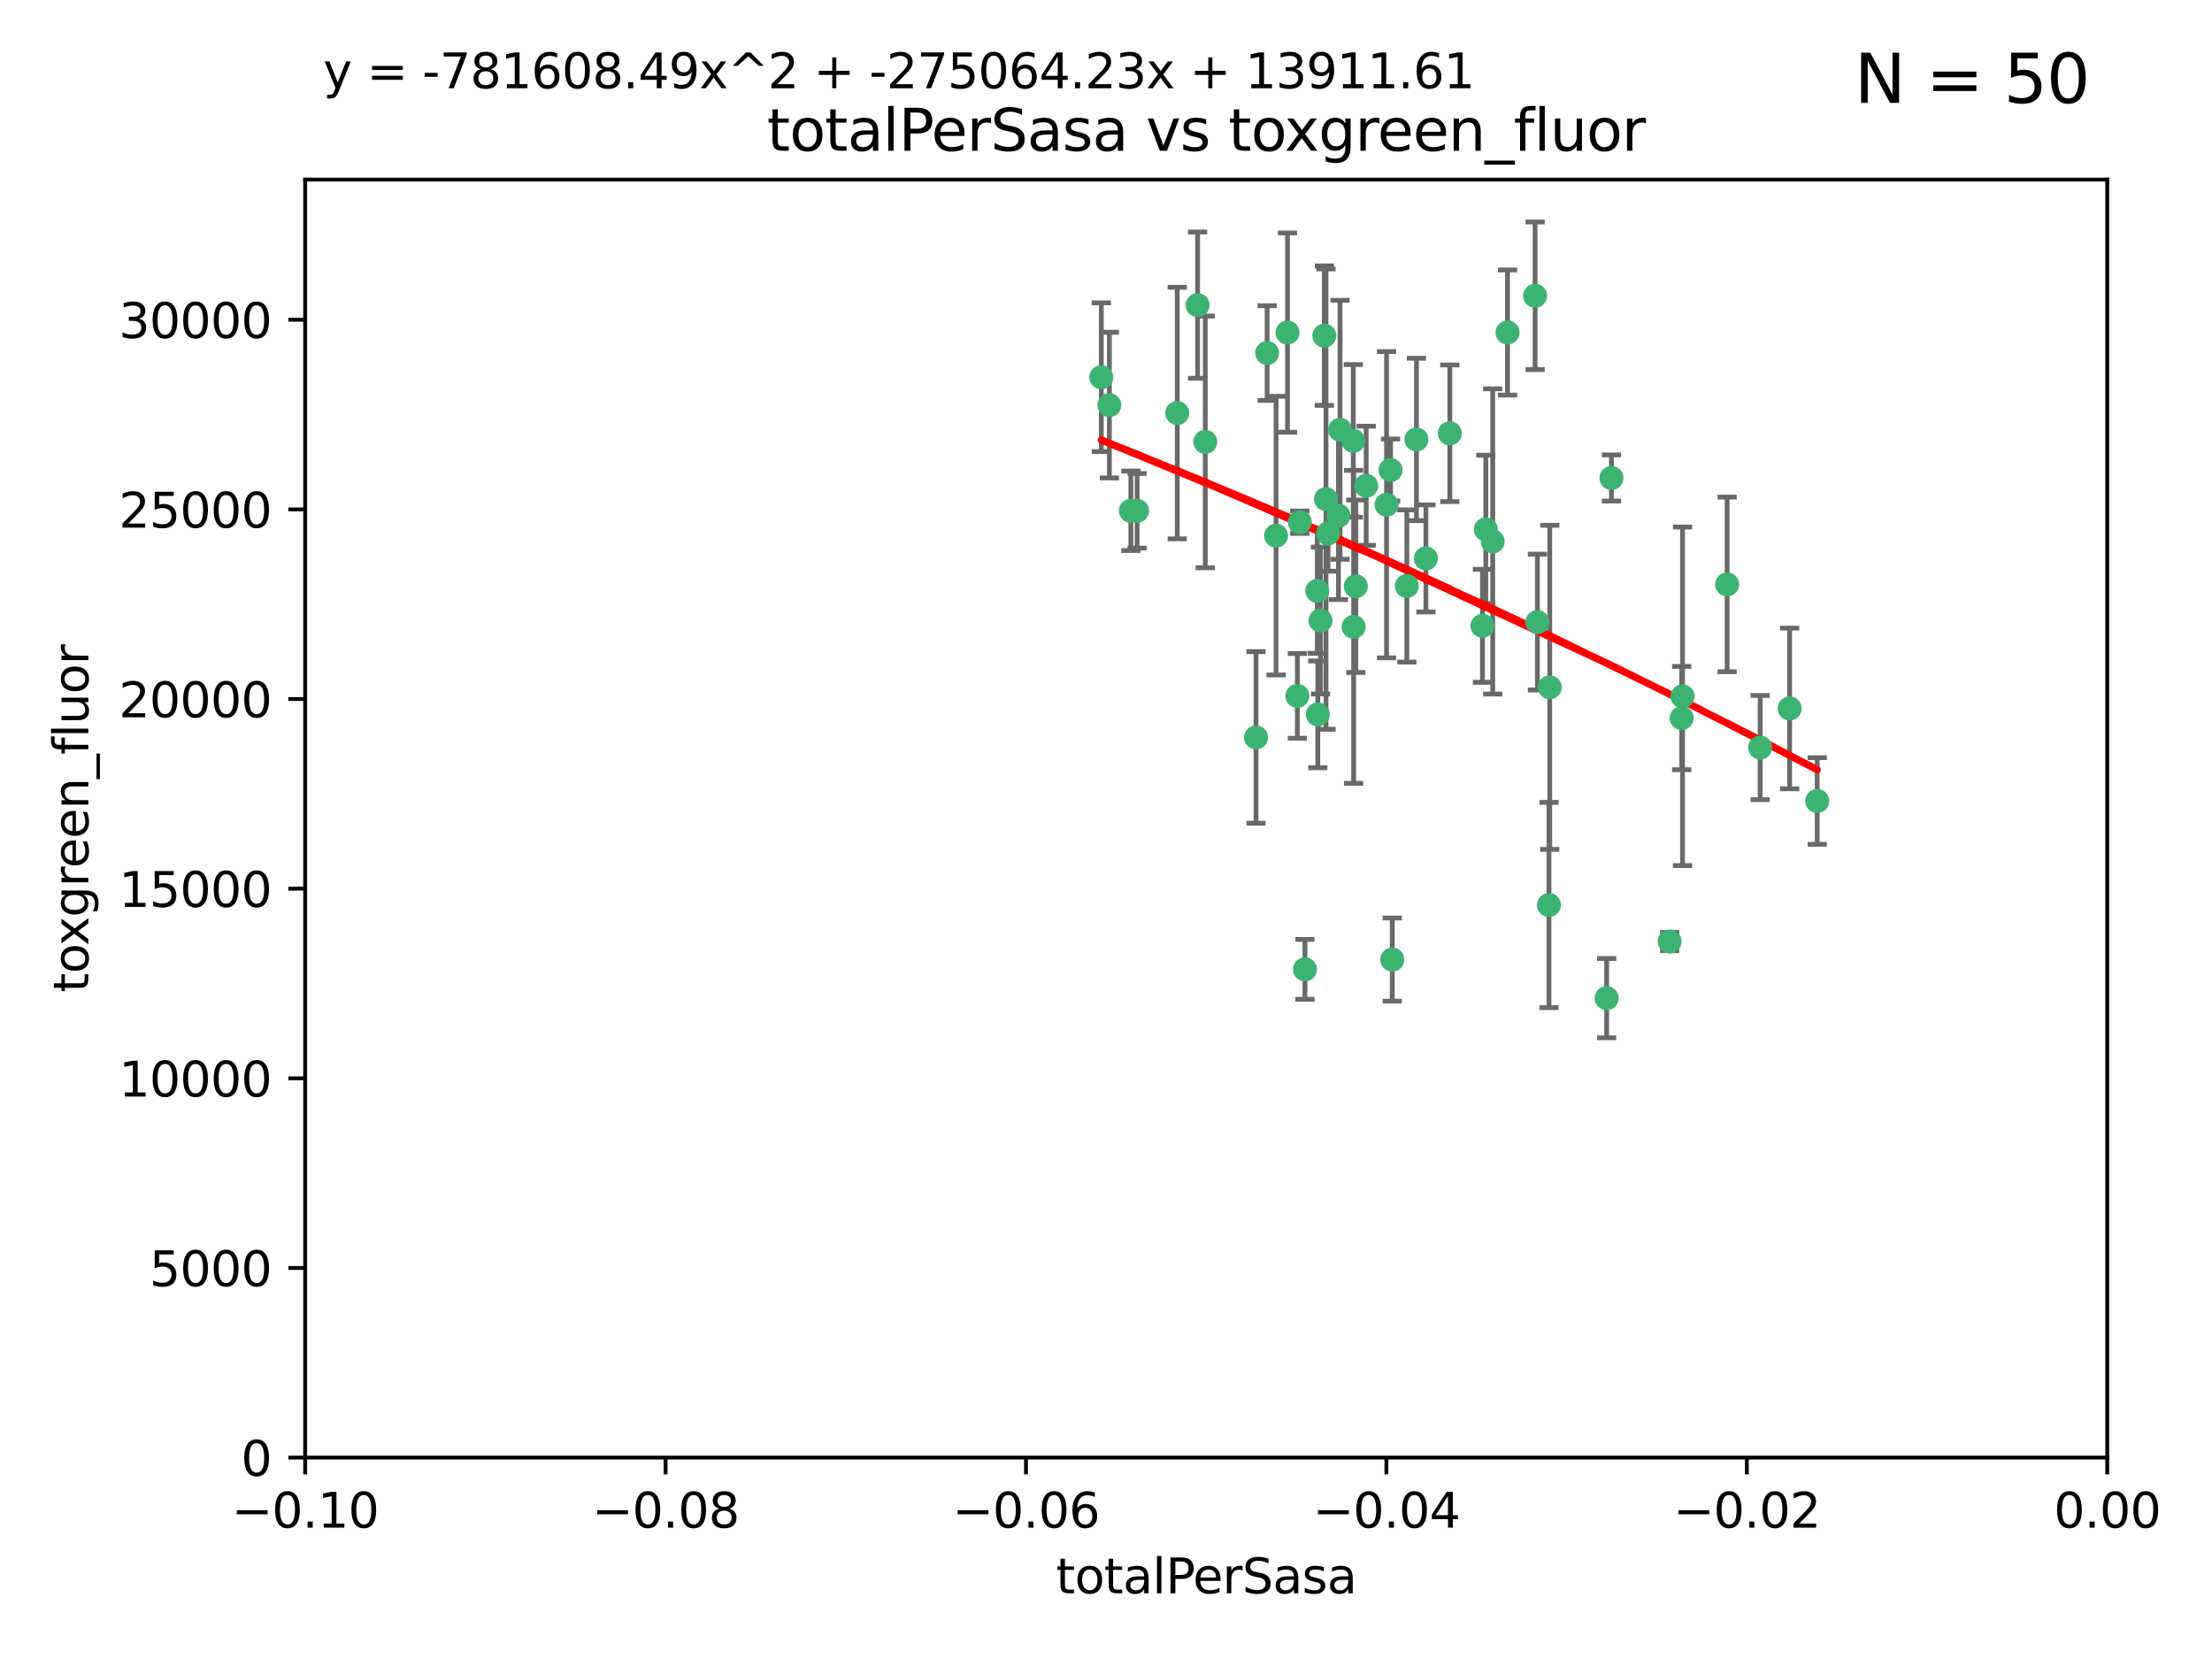 <?xml version="1.0" encoding="utf-8" standalone="no"?>
<!DOCTYPE svg PUBLIC "-//W3C//DTD SVG 1.1//EN"
  "http://www.w3.org/Graphics/SVG/1.1/DTD/svg11.dtd">
<svg xmlns:xlink="http://www.w3.org/1999/xlink" width="460.8pt" height="345.6pt" viewBox="0 0 460.8 345.6" xmlns="http://www.w3.org/2000/svg" version="1.1">
 <defs>
  <style type="text/css">*{stroke-linejoin: round; stroke-linecap: butt}</style>
 </defs>
 <g id="figure_1">
  <g id="patch_1">
   <path d="M 0 345.6 
L 460.8 345.6 
L 460.8 0 
L 0 0 
z
" style="fill: #ffffff"/>
  </g>
  <g id="axes_1">
   <g id="patch_2">
    <path d="M 63.571 303.64 
L 438.975 303.64 
L 438.975 37.411 
L 63.571 37.411 
z
" style="fill: #ffffff"/>
   </g>
   <g id="PathCollection_1">
    <defs>
     <path id="m0597339e9b" d="M 0 1.118 
C 0.297 1.118 0.581 1 0.791 0.791 
C 1 0.581 1.118 0.297 1.118 0 
C 1.118 -0.297 1 -0.581 0.791 -0.791 
C 0.581 -1 0.297 -1.118 0 -1.118 
C -0.297 -1.118 -0.581 -1 -0.791 -0.791 
C -1 -0.581 -1.118 -0.297 -1.118 0 
C -1.118 0.297 -1 0.581 -0.791 0.791 
C -0.581 1 -0.297 1.118 0 1.118 
z
" style="stroke: #3cb371"/>
    </defs>
    <g clip-path="url(#p11ef6a548c)">
     <use xlink:href="#m0597339e9b" x="235.58" y="106.407" style="fill: #3cb371; stroke: #3cb371"/>
     <use xlink:href="#m0597339e9b" x="268.211" y="69.276" style="fill: #3cb371; stroke: #3cb371"/>
     <use xlink:href="#m0597339e9b" x="231.102" y="84.387" style="fill: #3cb371; stroke: #3cb371"/>
     <use xlink:href="#m0597339e9b" x="251.08" y="92.058" style="fill: #3cb371; stroke: #3cb371"/>
     <use xlink:href="#m0597339e9b" x="275.085" y="129.266" style="fill: #3cb371; stroke: #3cb371"/>
     <use xlink:href="#m0597339e9b" x="236.883" y="106.409" style="fill: #3cb371; stroke: #3cb371"/>
     <use xlink:href="#m0597339e9b" x="229.42" y="78.577" style="fill: #3cb371; stroke: #3cb371"/>
     <use xlink:href="#m0597339e9b" x="263.965" y="73.544" style="fill: #3cb371; stroke: #3cb371"/>
     <use xlink:href="#m0597339e9b" x="274.414" y="123.084" style="fill: #3cb371; stroke: #3cb371"/>
     <use xlink:href="#m0597339e9b" x="275.882" y="69.92" style="fill: #3cb371; stroke: #3cb371"/>
     <use xlink:href="#m0597339e9b" x="281.916" y="91.842" style="fill: #3cb371; stroke: #3cb371"/>
     <use xlink:href="#m0597339e9b" x="249.484" y="63.561" style="fill: #3cb371; stroke: #3cb371"/>
     <use xlink:href="#m0597339e9b" x="261.652" y="153.62" style="fill: #3cb371; stroke: #3cb371"/>
     <use xlink:href="#m0597339e9b" x="270.262" y="144.96" style="fill: #3cb371; stroke: #3cb371"/>
     <use xlink:href="#m0597339e9b" x="276.23" y="103.972" style="fill: #3cb371; stroke: #3cb371"/>
     <use xlink:href="#m0597339e9b" x="276.649" y="111.129" style="fill: #3cb371; stroke: #3cb371"/>
     <use xlink:href="#m0597339e9b" x="278.828" y="107.43" style="fill: #3cb371; stroke: #3cb371"/>
     <use xlink:href="#m0597339e9b" x="284.603" y="101.196" style="fill: #3cb371; stroke: #3cb371"/>
     <use xlink:href="#m0597339e9b" x="245.241" y="86.045" style="fill: #3cb371; stroke: #3cb371"/>
     <use xlink:href="#m0597339e9b" x="295.068" y="91.543" style="fill: #3cb371; stroke: #3cb371"/>
     <use xlink:href="#m0597339e9b" x="282.441" y="122.124" style="fill: #3cb371; stroke: #3cb371"/>
     <use xlink:href="#m0597339e9b" x="288.842" y="105.145" style="fill: #3cb371; stroke: #3cb371"/>
     <use xlink:href="#m0597339e9b" x="281.985" y="130.584" style="fill: #3cb371; stroke: #3cb371"/>
     <use xlink:href="#m0597339e9b" x="289.681" y="97.916" style="fill: #3cb371; stroke: #3cb371"/>
     <use xlink:href="#m0597339e9b" x="297.039" y="116.33" style="fill: #3cb371; stroke: #3cb371"/>
     <use xlink:href="#m0597339e9b" x="302.023" y="90.261" style="fill: #3cb371; stroke: #3cb371"/>
     <use xlink:href="#m0597339e9b" x="279.158" y="89.534" style="fill: #3cb371; stroke: #3cb371"/>
     <use xlink:href="#m0597339e9b" x="335.696" y="99.569" style="fill: #3cb371; stroke: #3cb371"/>
     <use xlink:href="#m0597339e9b" x="293.065" y="122.066" style="fill: #3cb371; stroke: #3cb371"/>
     <use xlink:href="#m0597339e9b" x="319.789" y="61.614" style="fill: #3cb371; stroke: #3cb371"/>
     <use xlink:href="#m0597339e9b" x="314.046" y="69.268" style="fill: #3cb371; stroke: #3cb371"/>
     <use xlink:href="#m0597339e9b" x="274.522" y="148.819" style="fill: #3cb371; stroke: #3cb371"/>
     <use xlink:href="#m0597339e9b" x="290.034" y="199.895" style="fill: #3cb371; stroke: #3cb371"/>
     <use xlink:href="#m0597339e9b" x="271.842" y="201.933" style="fill: #3cb371; stroke: #3cb371"/>
     <use xlink:href="#m0597339e9b" x="265.828" y="111.579" style="fill: #3cb371; stroke: #3cb371"/>
     <use xlink:href="#m0597339e9b" x="270.774" y="108.788" style="fill: #3cb371; stroke: #3cb371"/>
     <use xlink:href="#m0597339e9b" x="309.521" y="110.277" style="fill: #3cb371; stroke: #3cb371"/>
     <use xlink:href="#m0597339e9b" x="310.958" y="112.79" style="fill: #3cb371; stroke: #3cb371"/>
     <use xlink:href="#m0597339e9b" x="320.27" y="129.589" style="fill: #3cb371; stroke: #3cb371"/>
     <use xlink:href="#m0597339e9b" x="308.822" y="130.365" style="fill: #3cb371; stroke: #3cb371"/>
     <use xlink:href="#m0597339e9b" x="322.682" y="188.53" style="fill: #3cb371; stroke: #3cb371"/>
     <use xlink:href="#m0597339e9b" x="322.84" y="143.182" style="fill: #3cb371; stroke: #3cb371"/>
     <use xlink:href="#m0597339e9b" x="347.819" y="196.128" style="fill: #3cb371; stroke: #3cb371"/>
     <use xlink:href="#m0597339e9b" x="350.5" y="145.054" style="fill: #3cb371; stroke: #3cb371"/>
     <use xlink:href="#m0597339e9b" x="334.691" y="207.934" style="fill: #3cb371; stroke: #3cb371"/>
     <use xlink:href="#m0597339e9b" x="350.329" y="149.585" style="fill: #3cb371; stroke: #3cb371"/>
     <use xlink:href="#m0597339e9b" x="372.811" y="147.587" style="fill: #3cb371; stroke: #3cb371"/>
     <use xlink:href="#m0597339e9b" x="359.792" y="121.744" style="fill: #3cb371; stroke: #3cb371"/>
     <use xlink:href="#m0597339e9b" x="378.56" y="166.862" style="fill: #3cb371; stroke: #3cb371"/>
     <use xlink:href="#m0597339e9b" x="366.674" y="155.731" style="fill: #3cb371; stroke: #3cb371"/>
    </g>
   </g>
   <g id="matplotlib.axis_1">
    <g id="xtick_1">
     <g id="line2d_1">
      <defs>
       <path id="m03bc98beeb" d="M 0 0 
L 0 3.5 
" style="stroke: #000000; stroke-width: 0.8"/>
      </defs>
      <g>
       <use xlink:href="#m03bc98beeb" x="63.571" y="303.64" style="stroke: #000000; stroke-width: 0.8"/>
      </g>
     </g>
     <g id="text_1">
      <!-- −0.10 -->
      <g transform="translate(48.249 318.238)scale(0.1 -0.1)">
       <defs>
        <path id="DejaVuSans-2212" d="M 678 2272 
L 4684 2272 
L 4684 1741 
L 678 1741 
L 678 2272 
z
" transform="scale(0.016)"/>
        <path id="DejaVuSans-30" d="M 2034 4250 
Q 1547 4250 1301 3770 
Q 1056 3291 1056 2328 
Q 1056 1369 1301 889 
Q 1547 409 2034 409 
Q 2525 409 2770 889 
Q 3016 1369 3016 2328 
Q 3016 3291 2770 3770 
Q 2525 4250 2034 4250 
z
M 2034 4750 
Q 2819 4750 3233 4129 
Q 3647 3509 3647 2328 
Q 3647 1150 3233 529 
Q 2819 -91 2034 -91 
Q 1250 -91 836 529 
Q 422 1150 422 2328 
Q 422 3509 836 4129 
Q 1250 4750 2034 4750 
z
" transform="scale(0.016)"/>
        <path id="DejaVuSans-2e" d="M 684 794 
L 1344 794 
L 1344 0 
L 684 0 
L 684 794 
z
" transform="scale(0.016)"/>
        <path id="DejaVuSans-31" d="M 794 531 
L 1825 531 
L 1825 4091 
L 703 3866 
L 703 4441 
L 1819 4666 
L 2450 4666 
L 2450 531 
L 3481 531 
L 3481 0 
L 794 0 
L 794 531 
z
" transform="scale(0.016)"/>
       </defs>
       <use xlink:href="#DejaVuSans-2212"/>
       <use xlink:href="#DejaVuSans-30" x="83.789"/>
       <use xlink:href="#DejaVuSans-2e" x="147.412"/>
       <use xlink:href="#DejaVuSans-31" x="179.199"/>
       <use xlink:href="#DejaVuSans-30" x="242.822"/>
      </g>
     </g>
    </g>
    <g id="xtick_2">
     <g id="line2d_2">
      <g>
       <use xlink:href="#m03bc98beeb" x="138.652" y="303.64" style="stroke: #000000; stroke-width: 0.8"/>
      </g>
     </g>
     <g id="text_2">
      <!-- −0.08 -->
      <g transform="translate(123.329 318.238)scale(0.1 -0.1)">
       <defs>
        <path id="DejaVuSans-38" d="M 2034 2216 
Q 1584 2216 1326 1975 
Q 1069 1734 1069 1313 
Q 1069 891 1326 650 
Q 1584 409 2034 409 
Q 2484 409 2743 651 
Q 3003 894 3003 1313 
Q 3003 1734 2745 1975 
Q 2488 2216 2034 2216 
z
M 1403 2484 
Q 997 2584 770 2862 
Q 544 3141 544 3541 
Q 544 4100 942 4425 
Q 1341 4750 2034 4750 
Q 2731 4750 3128 4425 
Q 3525 4100 3525 3541 
Q 3525 3141 3298 2862 
Q 3072 2584 2669 2484 
Q 3125 2378 3379 2068 
Q 3634 1759 3634 1313 
Q 3634 634 3220 271 
Q 2806 -91 2034 -91 
Q 1263 -91 848 271 
Q 434 634 434 1313 
Q 434 1759 690 2068 
Q 947 2378 1403 2484 
z
M 1172 3481 
Q 1172 3119 1398 2916 
Q 1625 2713 2034 2713 
Q 2441 2713 2670 2916 
Q 2900 3119 2900 3481 
Q 2900 3844 2670 4047 
Q 2441 4250 2034 4250 
Q 1625 4250 1398 4047 
Q 1172 3844 1172 3481 
z
" transform="scale(0.016)"/>
       </defs>
       <use xlink:href="#DejaVuSans-2212"/>
       <use xlink:href="#DejaVuSans-30" x="83.789"/>
       <use xlink:href="#DejaVuSans-2e" x="147.412"/>
       <use xlink:href="#DejaVuSans-30" x="179.199"/>
       <use xlink:href="#DejaVuSans-38" x="242.822"/>
      </g>
     </g>
    </g>
    <g id="xtick_3">
     <g id="line2d_3">
      <g>
       <use xlink:href="#m03bc98beeb" x="213.733" y="303.64" style="stroke: #000000; stroke-width: 0.8"/>
      </g>
     </g>
     <g id="text_3">
      <!-- −0.06 -->
      <g transform="translate(198.41 318.238)scale(0.1 -0.1)">
       <defs>
        <path id="DejaVuSans-36" d="M 2113 2584 
Q 1688 2584 1439 2293 
Q 1191 2003 1191 1497 
Q 1191 994 1439 701 
Q 1688 409 2113 409 
Q 2538 409 2786 701 
Q 3034 994 3034 1497 
Q 3034 2003 2786 2293 
Q 2538 2584 2113 2584 
z
M 3366 4563 
L 3366 3988 
Q 3128 4100 2886 4159 
Q 2644 4219 2406 4219 
Q 1781 4219 1451 3797 
Q 1122 3375 1075 2522 
Q 1259 2794 1537 2939 
Q 1816 3084 2150 3084 
Q 2853 3084 3261 2657 
Q 3669 2231 3669 1497 
Q 3669 778 3244 343 
Q 2819 -91 2113 -91 
Q 1303 -91 875 529 
Q 447 1150 447 2328 
Q 447 3434 972 4092 
Q 1497 4750 2381 4750 
Q 2619 4750 2861 4703 
Q 3103 4656 3366 4563 
z
" transform="scale(0.016)"/>
       </defs>
       <use xlink:href="#DejaVuSans-2212"/>
       <use xlink:href="#DejaVuSans-30" x="83.789"/>
       <use xlink:href="#DejaVuSans-2e" x="147.412"/>
       <use xlink:href="#DejaVuSans-30" x="179.199"/>
       <use xlink:href="#DejaVuSans-36" x="242.822"/>
      </g>
     </g>
    </g>
    <g id="xtick_4">
     <g id="line2d_4">
      <g>
       <use xlink:href="#m03bc98beeb" x="288.813" y="303.64" style="stroke: #000000; stroke-width: 0.8"/>
      </g>
     </g>
     <g id="text_4">
      <!-- −0.04 -->
      <g transform="translate(273.491 318.238)scale(0.1 -0.1)">
       <defs>
        <path id="DejaVuSans-34" d="M 2419 4116 
L 825 1625 
L 2419 1625 
L 2419 4116 
z
M 2253 4666 
L 3047 4666 
L 3047 1625 
L 3713 1625 
L 3713 1100 
L 3047 1100 
L 3047 0 
L 2419 0 
L 2419 1100 
L 313 1100 
L 313 1709 
L 2253 4666 
z
" transform="scale(0.016)"/>
       </defs>
       <use xlink:href="#DejaVuSans-2212"/>
       <use xlink:href="#DejaVuSans-30" x="83.789"/>
       <use xlink:href="#DejaVuSans-2e" x="147.412"/>
       <use xlink:href="#DejaVuSans-30" x="179.199"/>
       <use xlink:href="#DejaVuSans-34" x="242.822"/>
      </g>
     </g>
    </g>
    <g id="xtick_5">
     <g id="line2d_5">
      <g>
       <use xlink:href="#m03bc98beeb" x="363.894" y="303.64" style="stroke: #000000; stroke-width: 0.8"/>
      </g>
     </g>
     <g id="text_5">
      <!-- −0.02 -->
      <g transform="translate(348.572 318.238)scale(0.1 -0.1)">
       <defs>
        <path id="DejaVuSans-32" d="M 1228 531 
L 3431 531 
L 3431 0 
L 469 0 
L 469 531 
Q 828 903 1448 1529 
Q 2069 2156 2228 2338 
Q 2531 2678 2651 2914 
Q 2772 3150 2772 3378 
Q 2772 3750 2511 3984 
Q 2250 4219 1831 4219 
Q 1534 4219 1204 4116 
Q 875 4013 500 3803 
L 500 4441 
Q 881 4594 1212 4672 
Q 1544 4750 1819 4750 
Q 2544 4750 2975 4387 
Q 3406 4025 3406 3419 
Q 3406 3131 3298 2873 
Q 3191 2616 2906 2266 
Q 2828 2175 2409 1742 
Q 1991 1309 1228 531 
z
" transform="scale(0.016)"/>
       </defs>
       <use xlink:href="#DejaVuSans-2212"/>
       <use xlink:href="#DejaVuSans-30" x="83.789"/>
       <use xlink:href="#DejaVuSans-2e" x="147.412"/>
       <use xlink:href="#DejaVuSans-30" x="179.199"/>
       <use xlink:href="#DejaVuSans-32" x="242.822"/>
      </g>
     </g>
    </g>
    <g id="xtick_6">
     <g id="line2d_6">
      <g>
       <use xlink:href="#m03bc98beeb" x="438.975" y="303.64" style="stroke: #000000; stroke-width: 0.8"/>
      </g>
     </g>
     <g id="text_6">
      <!-- 0.00 -->
      <g transform="translate(427.842 318.238)scale(0.1 -0.1)">
       <use xlink:href="#DejaVuSans-30"/>
       <use xlink:href="#DejaVuSans-2e" x="63.623"/>
       <use xlink:href="#DejaVuSans-30" x="95.41"/>
       <use xlink:href="#DejaVuSans-30" x="159.033"/>
      </g>
     </g>
    </g>
    <g id="text_7">
     <!-- totalPerSasa -->
     <g transform="translate(219.968 331.917)scale(0.1 -0.1)">
      <defs>
       <path id="DejaVuSans-74" d="M 1172 4494 
L 1172 3500 
L 2356 3500 
L 2356 3053 
L 1172 3053 
L 1172 1153 
Q 1172 725 1289 603 
Q 1406 481 1766 481 
L 2356 481 
L 2356 0 
L 1766 0 
Q 1100 0 847 248 
Q 594 497 594 1153 
L 594 3053 
L 172 3053 
L 172 3500 
L 594 3500 
L 594 4494 
L 1172 4494 
z
" transform="scale(0.016)"/>
       <path id="DejaVuSans-6f" d="M 1959 3097 
Q 1497 3097 1228 2736 
Q 959 2375 959 1747 
Q 959 1119 1226 758 
Q 1494 397 1959 397 
Q 2419 397 2687 759 
Q 2956 1122 2956 1747 
Q 2956 2369 2687 2733 
Q 2419 3097 1959 3097 
z
M 1959 3584 
Q 2709 3584 3137 3096 
Q 3566 2609 3566 1747 
Q 3566 888 3137 398 
Q 2709 -91 1959 -91 
Q 1206 -91 779 398 
Q 353 888 353 1747 
Q 353 2609 779 3096 
Q 1206 3584 1959 3584 
z
" transform="scale(0.016)"/>
       <path id="DejaVuSans-61" d="M 2194 1759 
Q 1497 1759 1228 1600 
Q 959 1441 959 1056 
Q 959 750 1161 570 
Q 1363 391 1709 391 
Q 2188 391 2477 730 
Q 2766 1069 2766 1631 
L 2766 1759 
L 2194 1759 
z
M 3341 1997 
L 3341 0 
L 2766 0 
L 2766 531 
Q 2569 213 2275 61 
Q 1981 -91 1556 -91 
Q 1019 -91 701 211 
Q 384 513 384 1019 
Q 384 1609 779 1909 
Q 1175 2209 1959 2209 
L 2766 2209 
L 2766 2266 
Q 2766 2663 2505 2880 
Q 2244 3097 1772 3097 
Q 1472 3097 1187 3025 
Q 903 2953 641 2809 
L 641 3341 
Q 956 3463 1253 3523 
Q 1550 3584 1831 3584 
Q 2591 3584 2966 3190 
Q 3341 2797 3341 1997 
z
" transform="scale(0.016)"/>
       <path id="DejaVuSans-6c" d="M 603 4863 
L 1178 4863 
L 1178 0 
L 603 0 
L 603 4863 
z
" transform="scale(0.016)"/>
       <path id="DejaVuSans-50" d="M 1259 4147 
L 1259 2394 
L 2053 2394 
Q 2494 2394 2734 2622 
Q 2975 2850 2975 3272 
Q 2975 3691 2734 3919 
Q 2494 4147 2053 4147 
L 1259 4147 
z
M 628 4666 
L 2053 4666 
Q 2838 4666 3239 4311 
Q 3641 3956 3641 3272 
Q 3641 2581 3239 2228 
Q 2838 1875 2053 1875 
L 1259 1875 
L 1259 0 
L 628 0 
L 628 4666 
z
" transform="scale(0.016)"/>
       <path id="DejaVuSans-65" d="M 3597 1894 
L 3597 1613 
L 953 1613 
Q 991 1019 1311 708 
Q 1631 397 2203 397 
Q 2534 397 2845 478 
Q 3156 559 3463 722 
L 3463 178 
Q 3153 47 2828 -22 
Q 2503 -91 2169 -91 
Q 1331 -91 842 396 
Q 353 884 353 1716 
Q 353 2575 817 3079 
Q 1281 3584 2069 3584 
Q 2775 3584 3186 3129 
Q 3597 2675 3597 1894 
z
M 3022 2063 
Q 3016 2534 2758 2815 
Q 2500 3097 2075 3097 
Q 1594 3097 1305 2825 
Q 1016 2553 972 2059 
L 3022 2063 
z
" transform="scale(0.016)"/>
       <path id="DejaVuSans-72" d="M 2631 2963 
Q 2534 3019 2420 3045 
Q 2306 3072 2169 3072 
Q 1681 3072 1420 2755 
Q 1159 2438 1159 1844 
L 1159 0 
L 581 0 
L 581 3500 
L 1159 3500 
L 1159 2956 
Q 1341 3275 1631 3429 
Q 1922 3584 2338 3584 
Q 2397 3584 2469 3576 
Q 2541 3569 2628 3553 
L 2631 2963 
z
" transform="scale(0.016)"/>
       <path id="DejaVuSans-53" d="M 3425 4513 
L 3425 3897 
Q 3066 4069 2747 4153 
Q 2428 4238 2131 4238 
Q 1616 4238 1336 4038 
Q 1056 3838 1056 3469 
Q 1056 3159 1242 3001 
Q 1428 2844 1947 2747 
L 2328 2669 
Q 3034 2534 3370 2195 
Q 3706 1856 3706 1288 
Q 3706 609 3251 259 
Q 2797 -91 1919 -91 
Q 1588 -91 1214 -16 
Q 841 59 441 206 
L 441 856 
Q 825 641 1194 531 
Q 1563 422 1919 422 
Q 2459 422 2753 634 
Q 3047 847 3047 1241 
Q 3047 1584 2836 1778 
Q 2625 1972 2144 2069 
L 1759 2144 
Q 1053 2284 737 2584 
Q 422 2884 422 3419 
Q 422 4038 858 4394 
Q 1294 4750 2059 4750 
Q 2388 4750 2728 4690 
Q 3069 4631 3425 4513 
z
" transform="scale(0.016)"/>
       <path id="DejaVuSans-73" d="M 2834 3397 
L 2834 2853 
Q 2591 2978 2328 3040 
Q 2066 3103 1784 3103 
Q 1356 3103 1142 2972 
Q 928 2841 928 2578 
Q 928 2378 1081 2264 
Q 1234 2150 1697 2047 
L 1894 2003 
Q 2506 1872 2764 1633 
Q 3022 1394 3022 966 
Q 3022 478 2636 193 
Q 2250 -91 1575 -91 
Q 1294 -91 989 -36 
Q 684 19 347 128 
L 347 722 
Q 666 556 975 473 
Q 1284 391 1588 391 
Q 1994 391 2212 530 
Q 2431 669 2431 922 
Q 2431 1156 2273 1281 
Q 2116 1406 1581 1522 
L 1381 1569 
Q 847 1681 609 1914 
Q 372 2147 372 2553 
Q 372 3047 722 3315 
Q 1072 3584 1716 3584 
Q 2034 3584 2315 3537 
Q 2597 3491 2834 3397 
z
" transform="scale(0.016)"/>
      </defs>
      <use xlink:href="#DejaVuSans-74"/>
      <use xlink:href="#DejaVuSans-6f" x="39.209"/>
      <use xlink:href="#DejaVuSans-74" x="100.391"/>
      <use xlink:href="#DejaVuSans-61" x="139.6"/>
      <use xlink:href="#DejaVuSans-6c" x="200.879"/>
      <use xlink:href="#DejaVuSans-50" x="228.662"/>
      <use xlink:href="#DejaVuSans-65" x="285.34"/>
      <use xlink:href="#DejaVuSans-72" x="346.863"/>
      <use xlink:href="#DejaVuSans-53" x="387.977"/>
      <use xlink:href="#DejaVuSans-61" x="451.453"/>
      <use xlink:href="#DejaVuSans-73" x="512.732"/>
      <use xlink:href="#DejaVuSans-61" x="564.832"/>
     </g>
    </g>
   </g>
   <g id="matplotlib.axis_2">
    <g id="ytick_1">
     <g id="line2d_7">
      <defs>
       <path id="mfe29333c67" d="M 0 0 
L -3.5 0 
" style="stroke: #000000; stroke-width: 0.8"/>
      </defs>
      <g>
       <use xlink:href="#mfe29333c67" x="63.571" y="303.64" style="stroke: #000000; stroke-width: 0.8"/>
      </g>
     </g>
     <g id="text_8">
      <!-- 0 -->
      <g transform="translate(50.209 307.439)scale(0.1 -0.1)">
       <use xlink:href="#DejaVuSans-30"/>
      </g>
     </g>
    </g>
    <g id="ytick_2">
     <g id="line2d_8">
      <g>
       <use xlink:href="#mfe29333c67" x="63.571" y="264.135" style="stroke: #000000; stroke-width: 0.8"/>
      </g>
     </g>
     <g id="text_9">
      <!-- 5000 -->
      <g transform="translate(31.121 267.934)scale(0.1 -0.1)">
       <defs>
        <path id="DejaVuSans-35" d="M 691 4666 
L 3169 4666 
L 3169 4134 
L 1269 4134 
L 1269 2991 
Q 1406 3038 1543 3061 
Q 1681 3084 1819 3084 
Q 2600 3084 3056 2656 
Q 3513 2228 3513 1497 
Q 3513 744 3044 326 
Q 2575 -91 1722 -91 
Q 1428 -91 1123 -41 
Q 819 9 494 109 
L 494 744 
Q 775 591 1075 516 
Q 1375 441 1709 441 
Q 2250 441 2565 725 
Q 2881 1009 2881 1497 
Q 2881 1984 2565 2268 
Q 2250 2553 1709 2553 
Q 1456 2553 1204 2497 
Q 953 2441 691 2322 
L 691 4666 
z
" transform="scale(0.016)"/>
       </defs>
       <use xlink:href="#DejaVuSans-35"/>
       <use xlink:href="#DejaVuSans-30" x="63.623"/>
       <use xlink:href="#DejaVuSans-30" x="127.246"/>
       <use xlink:href="#DejaVuSans-30" x="190.869"/>
      </g>
     </g>
    </g>
    <g id="ytick_3">
     <g id="line2d_9">
      <g>
       <use xlink:href="#mfe29333c67" x="63.571" y="224.63" style="stroke: #000000; stroke-width: 0.8"/>
      </g>
     </g>
     <g id="text_10">
      <!-- 10000 -->
      <g transform="translate(24.759 228.429)scale(0.1 -0.1)">
       <use xlink:href="#DejaVuSans-31"/>
       <use xlink:href="#DejaVuSans-30" x="63.623"/>
       <use xlink:href="#DejaVuSans-30" x="127.246"/>
       <use xlink:href="#DejaVuSans-30" x="190.869"/>
       <use xlink:href="#DejaVuSans-30" x="254.492"/>
      </g>
     </g>
    </g>
    <g id="ytick_4">
     <g id="line2d_10">
      <g>
       <use xlink:href="#mfe29333c67" x="63.571" y="185.125" style="stroke: #000000; stroke-width: 0.8"/>
      </g>
     </g>
     <g id="text_11">
      <!-- 15000 -->
      <g transform="translate(24.759 188.924)scale(0.1 -0.1)">
       <use xlink:href="#DejaVuSans-31"/>
       <use xlink:href="#DejaVuSans-35" x="63.623"/>
       <use xlink:href="#DejaVuSans-30" x="127.246"/>
       <use xlink:href="#DejaVuSans-30" x="190.869"/>
       <use xlink:href="#DejaVuSans-30" x="254.492"/>
      </g>
     </g>
    </g>
    <g id="ytick_5">
     <g id="line2d_11">
      <g>
       <use xlink:href="#mfe29333c67" x="63.571" y="145.62" style="stroke: #000000; stroke-width: 0.8"/>
      </g>
     </g>
     <g id="text_12">
      <!-- 20000 -->
      <g transform="translate(24.759 149.419)scale(0.1 -0.1)">
       <use xlink:href="#DejaVuSans-32"/>
       <use xlink:href="#DejaVuSans-30" x="63.623"/>
       <use xlink:href="#DejaVuSans-30" x="127.246"/>
       <use xlink:href="#DejaVuSans-30" x="190.869"/>
       <use xlink:href="#DejaVuSans-30" x="254.492"/>
      </g>
     </g>
    </g>
    <g id="ytick_6">
     <g id="line2d_12">
      <g>
       <use xlink:href="#mfe29333c67" x="63.571" y="106.115" style="stroke: #000000; stroke-width: 0.8"/>
      </g>
     </g>
     <g id="text_13">
      <!-- 25000 -->
      <g transform="translate(24.759 109.914)scale(0.1 -0.1)">
       <use xlink:href="#DejaVuSans-32"/>
       <use xlink:href="#DejaVuSans-35" x="63.623"/>
       <use xlink:href="#DejaVuSans-30" x="127.246"/>
       <use xlink:href="#DejaVuSans-30" x="190.869"/>
       <use xlink:href="#DejaVuSans-30" x="254.492"/>
      </g>
     </g>
    </g>
    <g id="ytick_7">
     <g id="line2d_13">
      <g>
       <use xlink:href="#mfe29333c67" x="63.571" y="66.61" style="stroke: #000000; stroke-width: 0.8"/>
      </g>
     </g>
     <g id="text_14">
      <!-- 30000 -->
      <g transform="translate(24.759 70.409)scale(0.1 -0.1)">
       <defs>
        <path id="DejaVuSans-33" d="M 2597 2516 
Q 3050 2419 3304 2112 
Q 3559 1806 3559 1356 
Q 3559 666 3084 287 
Q 2609 -91 1734 -91 
Q 1441 -91 1130 -33 
Q 819 25 488 141 
L 488 750 
Q 750 597 1062 519 
Q 1375 441 1716 441 
Q 2309 441 2620 675 
Q 2931 909 2931 1356 
Q 2931 1769 2642 2001 
Q 2353 2234 1838 2234 
L 1294 2234 
L 1294 2753 
L 1863 2753 
Q 2328 2753 2575 2939 
Q 2822 3125 2822 3475 
Q 2822 3834 2567 4026 
Q 2313 4219 1838 4219 
Q 1578 4219 1281 4162 
Q 984 4106 628 3988 
L 628 4550 
Q 988 4650 1302 4700 
Q 1616 4750 1894 4750 
Q 2613 4750 3031 4423 
Q 3450 4097 3450 3541 
Q 3450 3153 3228 2886 
Q 3006 2619 2597 2516 
z
" transform="scale(0.016)"/>
       </defs>
       <use xlink:href="#DejaVuSans-33"/>
       <use xlink:href="#DejaVuSans-30" x="63.623"/>
       <use xlink:href="#DejaVuSans-30" x="127.246"/>
       <use xlink:href="#DejaVuSans-30" x="190.869"/>
       <use xlink:href="#DejaVuSans-30" x="254.492"/>
      </g>
     </g>
    </g>
    <g id="text_15">
     <!-- toxgreen_fluor -->
     <g transform="translate(18.401 206.72)rotate(-90)scale(0.1 -0.1)">
      <defs>
       <path id="DejaVuSans-78" d="M 3513 3500 
L 2247 1797 
L 3578 0 
L 2900 0 
L 1881 1375 
L 863 0 
L 184 0 
L 1544 1831 
L 300 3500 
L 978 3500 
L 1906 2253 
L 2834 3500 
L 3513 3500 
z
" transform="scale(0.016)"/>
       <path id="DejaVuSans-67" d="M 2906 1791 
Q 2906 2416 2648 2759 
Q 2391 3103 1925 3103 
Q 1463 3103 1205 2759 
Q 947 2416 947 1791 
Q 947 1169 1205 825 
Q 1463 481 1925 481 
Q 2391 481 2648 825 
Q 2906 1169 2906 1791 
z
M 3481 434 
Q 3481 -459 3084 -895 
Q 2688 -1331 1869 -1331 
Q 1566 -1331 1297 -1286 
Q 1028 -1241 775 -1147 
L 775 -588 
Q 1028 -725 1275 -790 
Q 1522 -856 1778 -856 
Q 2344 -856 2625 -561 
Q 2906 -266 2906 331 
L 2906 616 
Q 2728 306 2450 153 
Q 2172 0 1784 0 
Q 1141 0 747 490 
Q 353 981 353 1791 
Q 353 2603 747 3093 
Q 1141 3584 1784 3584 
Q 2172 3584 2450 3431 
Q 2728 3278 2906 2969 
L 2906 3500 
L 3481 3500 
L 3481 434 
z
" transform="scale(0.016)"/>
       <path id="DejaVuSans-6e" d="M 3513 2113 
L 3513 0 
L 2938 0 
L 2938 2094 
Q 2938 2591 2744 2837 
Q 2550 3084 2163 3084 
Q 1697 3084 1428 2787 
Q 1159 2491 1159 1978 
L 1159 0 
L 581 0 
L 581 3500 
L 1159 3500 
L 1159 2956 
Q 1366 3272 1645 3428 
Q 1925 3584 2291 3584 
Q 2894 3584 3203 3211 
Q 3513 2838 3513 2113 
z
" transform="scale(0.016)"/>
       <path id="DejaVuSans-5f" d="M 3263 -1063 
L 3263 -1509 
L -63 -1509 
L -63 -1063 
L 3263 -1063 
z
" transform="scale(0.016)"/>
       <path id="DejaVuSans-66" d="M 2375 4863 
L 2375 4384 
L 1825 4384 
Q 1516 4384 1395 4259 
Q 1275 4134 1275 3809 
L 1275 3500 
L 2222 3500 
L 2222 3053 
L 1275 3053 
L 1275 0 
L 697 0 
L 697 3053 
L 147 3053 
L 147 3500 
L 697 3500 
L 697 3744 
Q 697 4328 969 4595 
Q 1241 4863 1831 4863 
L 2375 4863 
z
" transform="scale(0.016)"/>
       <path id="DejaVuSans-75" d="M 544 1381 
L 544 3500 
L 1119 3500 
L 1119 1403 
Q 1119 906 1312 657 
Q 1506 409 1894 409 
Q 2359 409 2629 706 
Q 2900 1003 2900 1516 
L 2900 3500 
L 3475 3500 
L 3475 0 
L 2900 0 
L 2900 538 
Q 2691 219 2414 64 
Q 2138 -91 1772 -91 
Q 1169 -91 856 284 
Q 544 659 544 1381 
z
M 1991 3584 
L 1991 3584 
z
" transform="scale(0.016)"/>
      </defs>
      <use xlink:href="#DejaVuSans-74"/>
      <use xlink:href="#DejaVuSans-6f" x="39.209"/>
      <use xlink:href="#DejaVuSans-78" x="97.266"/>
      <use xlink:href="#DejaVuSans-67" x="156.445"/>
      <use xlink:href="#DejaVuSans-72" x="219.922"/>
      <use xlink:href="#DejaVuSans-65" x="258.785"/>
      <use xlink:href="#DejaVuSans-65" x="320.309"/>
      <use xlink:href="#DejaVuSans-6e" x="381.832"/>
      <use xlink:href="#DejaVuSans-5f" x="445.211"/>
      <use xlink:href="#DejaVuSans-66" x="495.211"/>
      <use xlink:href="#DejaVuSans-6c" x="530.416"/>
      <use xlink:href="#DejaVuSans-75" x="558.199"/>
      <use xlink:href="#DejaVuSans-6f" x="621.578"/>
      <use xlink:href="#DejaVuSans-72" x="682.76"/>
     </g>
    </g>
   </g>
   <g id="LineCollection_1">
    <path d="M 235.58 114.69 
L 235.58 98.124 
" clip-path="url(#p11ef6a548c)" style="fill: none; stroke: #696969"/>
    <path d="M 268.211 90.034 
L 268.211 48.519 
" clip-path="url(#p11ef6a548c)" style="fill: none; stroke: #696969"/>
    <path d="M 231.102 99.556 
L 231.102 69.219 
" clip-path="url(#p11ef6a548c)" style="fill: none; stroke: #696969"/>
    <path d="M 251.08 118.276 
L 251.08 65.84 
" clip-path="url(#p11ef6a548c)" style="fill: none; stroke: #696969"/>
    <path d="M 275.085 144.567 
L 275.085 113.965 
" clip-path="url(#p11ef6a548c)" style="fill: none; stroke: #696969"/>
    <path d="M 236.883 114.176 
L 236.883 98.642 
" clip-path="url(#p11ef6a548c)" style="fill: none; stroke: #696969"/>
    <path d="M 229.42 94.067 
L 229.42 63.087 
" clip-path="url(#p11ef6a548c)" style="fill: none; stroke: #696969"/>
    <path d="M 263.965 83.405 
L 263.965 63.682 
" clip-path="url(#p11ef6a548c)" style="fill: none; stroke: #696969"/>
    <path d="M 274.414 136.104 
L 274.414 110.065 
" clip-path="url(#p11ef6a548c)" style="fill: none; stroke: #696969"/>
    <path d="M 275.882 84.444 
L 275.882 55.396 
" clip-path="url(#p11ef6a548c)" style="fill: none; stroke: #696969"/>
    <path d="M 281.916 107.733 
L 281.916 75.95 
" clip-path="url(#p11ef6a548c)" style="fill: none; stroke: #696969"/>
    <path d="M 249.484 78.794 
L 249.484 48.327 
" clip-path="url(#p11ef6a548c)" style="fill: none; stroke: #696969"/>
    <path d="M 261.652 171.496 
L 261.652 135.744 
" clip-path="url(#p11ef6a548c)" style="fill: none; stroke: #696969"/>
    <path d="M 270.262 153.789 
L 270.262 136.131 
" clip-path="url(#p11ef6a548c)" style="fill: none; stroke: #696969"/>
    <path d="M 276.23 151.918 
L 276.23 56.025 
" clip-path="url(#p11ef6a548c)" style="fill: none; stroke: #696969"/>
    <path d="M 276.649 118.989 
L 276.649 103.269 
" clip-path="url(#p11ef6a548c)" style="fill: none; stroke: #696969"/>
    <path d="M 278.828 124.902 
L 278.828 89.957 
" clip-path="url(#p11ef6a548c)" style="fill: none; stroke: #696969"/>
    <path d="M 284.603 113.603 
L 284.603 88.789 
" clip-path="url(#p11ef6a548c)" style="fill: none; stroke: #696969"/>
    <path d="M 245.241 112.245 
L 245.241 59.845 
" clip-path="url(#p11ef6a548c)" style="fill: none; stroke: #696969"/>
    <path d="M 295.068 108.456 
L 295.068 74.63 
" clip-path="url(#p11ef6a548c)" style="fill: none; stroke: #696969"/>
    <path d="M 282.441 140.086 
L 282.441 104.162 
" clip-path="url(#p11ef6a548c)" style="fill: none; stroke: #696969"/>
    <path d="M 288.842 137.044 
L 288.842 73.246 
" clip-path="url(#p11ef6a548c)" style="fill: none; stroke: #696969"/>
    <path d="M 281.985 163.179 
L 281.985 97.99 
" clip-path="url(#p11ef6a548c)" style="fill: none; stroke: #696969"/>
    <path d="M 289.681 104.375 
L 289.681 91.457 
" clip-path="url(#p11ef6a548c)" style="fill: none; stroke: #696969"/>
    <path d="M 297.039 127.48 
L 297.039 105.181 
" clip-path="url(#p11ef6a548c)" style="fill: none; stroke: #696969"/>
    <path d="M 302.023 104.49 
L 302.023 76.032 
" clip-path="url(#p11ef6a548c)" style="fill: none; stroke: #696969"/>
    <path d="M 279.158 116.506 
L 279.158 62.562 
" clip-path="url(#p11ef6a548c)" style="fill: none; stroke: #696969"/>
    <path d="M 335.696 104.376 
L 335.696 94.761 
" clip-path="url(#p11ef6a548c)" style="fill: none; stroke: #696969"/>
    <path d="M 293.065 137.913 
L 293.065 106.218 
" clip-path="url(#p11ef6a548c)" style="fill: none; stroke: #696969"/>
    <path d="M 319.789 76.984 
L 319.789 46.244 
" clip-path="url(#p11ef6a548c)" style="fill: none; stroke: #696969"/>
    <path d="M 314.046 82.296 
L 314.046 56.239 
" clip-path="url(#p11ef6a548c)" style="fill: none; stroke: #696969"/>
    <path d="M 274.522 159.942 
L 274.522 137.697 
" clip-path="url(#p11ef6a548c)" style="fill: none; stroke: #696969"/>
    <path d="M 290.034 208.561 
L 290.034 191.229 
" clip-path="url(#p11ef6a548c)" style="fill: none; stroke: #696969"/>
    <path d="M 271.842 208.172 
L 271.842 195.693 
" clip-path="url(#p11ef6a548c)" style="fill: none; stroke: #696969"/>
    <path d="M 265.828 140.604 
L 265.828 82.554 
" clip-path="url(#p11ef6a548c)" style="fill: none; stroke: #696969"/>
    <path d="M 270.774 111.116 
L 270.774 106.461 
" clip-path="url(#p11ef6a548c)" style="fill: none; stroke: #696969"/>
    <path d="M 309.521 125.727 
L 309.521 94.826 
" clip-path="url(#p11ef6a548c)" style="fill: none; stroke: #696969"/>
    <path d="M 310.958 144.582 
L 310.958 80.997 
" clip-path="url(#p11ef6a548c)" style="fill: none; stroke: #696969"/>
    <path d="M 320.27 143.733 
L 320.27 115.445 
" clip-path="url(#p11ef6a548c)" style="fill: none; stroke: #696969"/>
    <path d="M 308.822 142.136 
L 308.822 118.595 
" clip-path="url(#p11ef6a548c)" style="fill: none; stroke: #696969"/>
    <path d="M 322.682 209.909 
L 322.682 167.152 
" clip-path="url(#p11ef6a548c)" style="fill: none; stroke: #696969"/>
    <path d="M 322.84 176.942 
L 322.84 109.423 
" clip-path="url(#p11ef6a548c)" style="fill: none; stroke: #696969"/>
    <path d="M 347.819 198.023 
L 347.819 194.232 
" clip-path="url(#p11ef6a548c)" style="fill: none; stroke: #696969"/>
    <path d="M 350.5 180.314 
L 350.5 109.794 
" clip-path="url(#p11ef6a548c)" style="fill: none; stroke: #696969"/>
    <path d="M 334.691 216.185 
L 334.691 199.682 
" clip-path="url(#p11ef6a548c)" style="fill: none; stroke: #696969"/>
    <path d="M 350.329 160.342 
L 350.329 138.827 
" clip-path="url(#p11ef6a548c)" style="fill: none; stroke: #696969"/>
    <path d="M 372.811 164.323 
L 372.811 130.852 
" clip-path="url(#p11ef6a548c)" style="fill: none; stroke: #696969"/>
    <path d="M 359.792 139.929 
L 359.792 103.559 
" clip-path="url(#p11ef6a548c)" style="fill: none; stroke: #696969"/>
    <path d="M 378.56 175.888 
L 378.56 157.836 
" clip-path="url(#p11ef6a548c)" style="fill: none; stroke: #696969"/>
    <path d="M 366.674 166.584 
L 366.674 144.878 
" clip-path="url(#p11ef6a548c)" style="fill: none; stroke: #696969"/>
   </g>
   <g id="line2d_14">
    <defs>
     <path id="mefce95dc09" d="M 2 0 
L -2 -0 
" style="stroke: #696969"/>
    </defs>
    <g clip-path="url(#p11ef6a548c)">
     <use xlink:href="#mefce95dc09" x="235.58" y="114.69" style="fill: #696969; stroke: #696969"/>
     <use xlink:href="#mefce95dc09" x="268.211" y="90.034" style="fill: #696969; stroke: #696969"/>
     <use xlink:href="#mefce95dc09" x="231.102" y="99.556" style="fill: #696969; stroke: #696969"/>
     <use xlink:href="#mefce95dc09" x="251.08" y="118.276" style="fill: #696969; stroke: #696969"/>
     <use xlink:href="#mefce95dc09" x="275.085" y="144.567" style="fill: #696969; stroke: #696969"/>
     <use xlink:href="#mefce95dc09" x="236.883" y="114.176" style="fill: #696969; stroke: #696969"/>
     <use xlink:href="#mefce95dc09" x="229.42" y="94.067" style="fill: #696969; stroke: #696969"/>
     <use xlink:href="#mefce95dc09" x="263.965" y="83.405" style="fill: #696969; stroke: #696969"/>
     <use xlink:href="#mefce95dc09" x="274.414" y="136.104" style="fill: #696969; stroke: #696969"/>
     <use xlink:href="#mefce95dc09" x="275.882" y="84.444" style="fill: #696969; stroke: #696969"/>
     <use xlink:href="#mefce95dc09" x="281.916" y="107.733" style="fill: #696969; stroke: #696969"/>
     <use xlink:href="#mefce95dc09" x="249.484" y="78.794" style="fill: #696969; stroke: #696969"/>
     <use xlink:href="#mefce95dc09" x="261.652" y="171.496" style="fill: #696969; stroke: #696969"/>
     <use xlink:href="#mefce95dc09" x="270.262" y="153.789" style="fill: #696969; stroke: #696969"/>
     <use xlink:href="#mefce95dc09" x="276.23" y="151.918" style="fill: #696969; stroke: #696969"/>
     <use xlink:href="#mefce95dc09" x="276.649" y="118.989" style="fill: #696969; stroke: #696969"/>
     <use xlink:href="#mefce95dc09" x="278.828" y="124.902" style="fill: #696969; stroke: #696969"/>
     <use xlink:href="#mefce95dc09" x="284.603" y="113.603" style="fill: #696969; stroke: #696969"/>
     <use xlink:href="#mefce95dc09" x="245.241" y="112.245" style="fill: #696969; stroke: #696969"/>
     <use xlink:href="#mefce95dc09" x="295.068" y="108.456" style="fill: #696969; stroke: #696969"/>
     <use xlink:href="#mefce95dc09" x="282.441" y="140.086" style="fill: #696969; stroke: #696969"/>
     <use xlink:href="#mefce95dc09" x="288.842" y="137.044" style="fill: #696969; stroke: #696969"/>
     <use xlink:href="#mefce95dc09" x="281.985" y="163.179" style="fill: #696969; stroke: #696969"/>
     <use xlink:href="#mefce95dc09" x="289.681" y="104.375" style="fill: #696969; stroke: #696969"/>
     <use xlink:href="#mefce95dc09" x="297.039" y="127.48" style="fill: #696969; stroke: #696969"/>
     <use xlink:href="#mefce95dc09" x="302.023" y="104.49" style="fill: #696969; stroke: #696969"/>
     <use xlink:href="#mefce95dc09" x="279.158" y="116.506" style="fill: #696969; stroke: #696969"/>
     <use xlink:href="#mefce95dc09" x="335.696" y="104.376" style="fill: #696969; stroke: #696969"/>
     <use xlink:href="#mefce95dc09" x="293.065" y="137.913" style="fill: #696969; stroke: #696969"/>
     <use xlink:href="#mefce95dc09" x="319.789" y="76.984" style="fill: #696969; stroke: #696969"/>
     <use xlink:href="#mefce95dc09" x="314.046" y="82.296" style="fill: #696969; stroke: #696969"/>
     <use xlink:href="#mefce95dc09" x="274.522" y="159.942" style="fill: #696969; stroke: #696969"/>
     <use xlink:href="#mefce95dc09" x="290.034" y="208.561" style="fill: #696969; stroke: #696969"/>
     <use xlink:href="#mefce95dc09" x="271.842" y="208.172" style="fill: #696969; stroke: #696969"/>
     <use xlink:href="#mefce95dc09" x="265.828" y="140.604" style="fill: #696969; stroke: #696969"/>
     <use xlink:href="#mefce95dc09" x="270.774" y="111.116" style="fill: #696969; stroke: #696969"/>
     <use xlink:href="#mefce95dc09" x="309.521" y="125.727" style="fill: #696969; stroke: #696969"/>
     <use xlink:href="#mefce95dc09" x="310.958" y="144.582" style="fill: #696969; stroke: #696969"/>
     <use xlink:href="#mefce95dc09" x="320.27" y="143.733" style="fill: #696969; stroke: #696969"/>
     <use xlink:href="#mefce95dc09" x="308.822" y="142.136" style="fill: #696969; stroke: #696969"/>
     <use xlink:href="#mefce95dc09" x="322.682" y="209.909" style="fill: #696969; stroke: #696969"/>
     <use xlink:href="#mefce95dc09" x="322.84" y="176.942" style="fill: #696969; stroke: #696969"/>
     <use xlink:href="#mefce95dc09" x="347.819" y="198.023" style="fill: #696969; stroke: #696969"/>
     <use xlink:href="#mefce95dc09" x="350.5" y="180.314" style="fill: #696969; stroke: #696969"/>
     <use xlink:href="#mefce95dc09" x="334.691" y="216.185" style="fill: #696969; stroke: #696969"/>
     <use xlink:href="#mefce95dc09" x="350.329" y="160.342" style="fill: #696969; stroke: #696969"/>
     <use xlink:href="#mefce95dc09" x="372.811" y="164.323" style="fill: #696969; stroke: #696969"/>
     <use xlink:href="#mefce95dc09" x="359.792" y="139.929" style="fill: #696969; stroke: #696969"/>
     <use xlink:href="#mefce95dc09" x="378.56" y="175.888" style="fill: #696969; stroke: #696969"/>
     <use xlink:href="#mefce95dc09" x="366.674" y="166.584" style="fill: #696969; stroke: #696969"/>
    </g>
   </g>
   <g id="line2d_15">
    <g clip-path="url(#p11ef6a548c)">
     <use xlink:href="#mefce95dc09" x="235.58" y="98.124" style="fill: #696969; stroke: #696969"/>
     <use xlink:href="#mefce95dc09" x="268.211" y="48.519" style="fill: #696969; stroke: #696969"/>
     <use xlink:href="#mefce95dc09" x="231.102" y="69.219" style="fill: #696969; stroke: #696969"/>
     <use xlink:href="#mefce95dc09" x="251.08" y="65.84" style="fill: #696969; stroke: #696969"/>
     <use xlink:href="#mefce95dc09" x="275.085" y="113.965" style="fill: #696969; stroke: #696969"/>
     <use xlink:href="#mefce95dc09" x="236.883" y="98.642" style="fill: #696969; stroke: #696969"/>
     <use xlink:href="#mefce95dc09" x="229.42" y="63.087" style="fill: #696969; stroke: #696969"/>
     <use xlink:href="#mefce95dc09" x="263.965" y="63.682" style="fill: #696969; stroke: #696969"/>
     <use xlink:href="#mefce95dc09" x="274.414" y="110.065" style="fill: #696969; stroke: #696969"/>
     <use xlink:href="#mefce95dc09" x="275.882" y="55.396" style="fill: #696969; stroke: #696969"/>
     <use xlink:href="#mefce95dc09" x="281.916" y="75.95" style="fill: #696969; stroke: #696969"/>
     <use xlink:href="#mefce95dc09" x="249.484" y="48.327" style="fill: #696969; stroke: #696969"/>
     <use xlink:href="#mefce95dc09" x="261.652" y="135.744" style="fill: #696969; stroke: #696969"/>
     <use xlink:href="#mefce95dc09" x="270.262" y="136.131" style="fill: #696969; stroke: #696969"/>
     <use xlink:href="#mefce95dc09" x="276.23" y="56.025" style="fill: #696969; stroke: #696969"/>
     <use xlink:href="#mefce95dc09" x="276.649" y="103.269" style="fill: #696969; stroke: #696969"/>
     <use xlink:href="#mefce95dc09" x="278.828" y="89.957" style="fill: #696969; stroke: #696969"/>
     <use xlink:href="#mefce95dc09" x="284.603" y="88.789" style="fill: #696969; stroke: #696969"/>
     <use xlink:href="#mefce95dc09" x="245.241" y="59.845" style="fill: #696969; stroke: #696969"/>
     <use xlink:href="#mefce95dc09" x="295.068" y="74.63" style="fill: #696969; stroke: #696969"/>
     <use xlink:href="#mefce95dc09" x="282.441" y="104.162" style="fill: #696969; stroke: #696969"/>
     <use xlink:href="#mefce95dc09" x="288.842" y="73.246" style="fill: #696969; stroke: #696969"/>
     <use xlink:href="#mefce95dc09" x="281.985" y="97.99" style="fill: #696969; stroke: #696969"/>
     <use xlink:href="#mefce95dc09" x="289.681" y="91.457" style="fill: #696969; stroke: #696969"/>
     <use xlink:href="#mefce95dc09" x="297.039" y="105.181" style="fill: #696969; stroke: #696969"/>
     <use xlink:href="#mefce95dc09" x="302.023" y="76.032" style="fill: #696969; stroke: #696969"/>
     <use xlink:href="#mefce95dc09" x="279.158" y="62.562" style="fill: #696969; stroke: #696969"/>
     <use xlink:href="#mefce95dc09" x="335.696" y="94.761" style="fill: #696969; stroke: #696969"/>
     <use xlink:href="#mefce95dc09" x="293.065" y="106.218" style="fill: #696969; stroke: #696969"/>
     <use xlink:href="#mefce95dc09" x="319.789" y="46.244" style="fill: #696969; stroke: #696969"/>
     <use xlink:href="#mefce95dc09" x="314.046" y="56.239" style="fill: #696969; stroke: #696969"/>
     <use xlink:href="#mefce95dc09" x="274.522" y="137.697" style="fill: #696969; stroke: #696969"/>
     <use xlink:href="#mefce95dc09" x="290.034" y="191.229" style="fill: #696969; stroke: #696969"/>
     <use xlink:href="#mefce95dc09" x="271.842" y="195.693" style="fill: #696969; stroke: #696969"/>
     <use xlink:href="#mefce95dc09" x="265.828" y="82.554" style="fill: #696969; stroke: #696969"/>
     <use xlink:href="#mefce95dc09" x="270.774" y="106.461" style="fill: #696969; stroke: #696969"/>
     <use xlink:href="#mefce95dc09" x="309.521" y="94.826" style="fill: #696969; stroke: #696969"/>
     <use xlink:href="#mefce95dc09" x="310.958" y="80.997" style="fill: #696969; stroke: #696969"/>
     <use xlink:href="#mefce95dc09" x="320.27" y="115.445" style="fill: #696969; stroke: #696969"/>
     <use xlink:href="#mefce95dc09" x="308.822" y="118.595" style="fill: #696969; stroke: #696969"/>
     <use xlink:href="#mefce95dc09" x="322.682" y="167.152" style="fill: #696969; stroke: #696969"/>
     <use xlink:href="#mefce95dc09" x="322.84" y="109.423" style="fill: #696969; stroke: #696969"/>
     <use xlink:href="#mefce95dc09" x="347.819" y="194.232" style="fill: #696969; stroke: #696969"/>
     <use xlink:href="#mefce95dc09" x="350.5" y="109.794" style="fill: #696969; stroke: #696969"/>
     <use xlink:href="#mefce95dc09" x="334.691" y="199.682" style="fill: #696969; stroke: #696969"/>
     <use xlink:href="#mefce95dc09" x="350.329" y="138.827" style="fill: #696969; stroke: #696969"/>
     <use xlink:href="#mefce95dc09" x="372.811" y="130.852" style="fill: #696969; stroke: #696969"/>
     <use xlink:href="#mefce95dc09" x="359.792" y="103.559" style="fill: #696969; stroke: #696969"/>
     <use xlink:href="#mefce95dc09" x="378.56" y="157.836" style="fill: #696969; stroke: #696969"/>
     <use xlink:href="#mefce95dc09" x="366.674" y="144.878" style="fill: #696969; stroke: #696969"/>
    </g>
   </g>
   <g id="line2d_16">
    <path d="M 235.58 94.103 
L 268.211 107.644 
L 231.102 92.318 
L 251.08 100.419 
L 275.085 110.615 
L 236.883 94.626 
L 229.42 91.652 
L 263.965 105.829 
L 274.414 110.323 
L 275.882 110.962 
L 281.916 113.609 
L 249.484 99.759 
L 261.652 104.847 
L 270.262 108.526 
L 276.23 111.114 
L 276.649 111.297 
L 278.828 112.251 
L 284.603 114.798 
L 245.241 98.015 
L 295.068 119.489 
L 282.441 113.841 
L 288.842 116.686 
L 281.985 113.64 
L 289.681 117.062 
L 297.039 120.383 
L 302.023 122.659 
L 279.158 112.395 
L 335.696 138.608 
L 293.065 118.583 
L 319.789 130.95 
L 314.046 128.24 
L 274.522 110.371 
L 290.034 117.22 
L 271.842 109.208 
L 265.828 106.623 
L 270.774 108.747 
L 309.521 126.124 
L 310.958 126.794 
L 320.27 131.178 
L 308.822 125.799 
L 322.682 132.326 
L 322.84 132.402 
L 347.819 144.594 
L 350.5 145.934 
L 334.691 138.118 
L 350.329 145.849 
L 372.811 157.339 
L 359.792 150.631 
L 378.56 160.349 
L 366.674 154.158 
" clip-path="url(#p11ef6a548c)" style="fill: none; stroke: #ff0000; stroke-width: 1.5; stroke-linecap: square"/>
   </g>
   <g id="line2d_17">
    <defs>
     <path id="m8d5b9d43bb" d="M 0 2 
C 0.53 2 1.039 1.789 1.414 1.414 
C 1.789 1.039 2 0.53 2 0 
C 2 -0.53 1.789 -1.039 1.414 -1.414 
C 1.039 -1.789 0.53 -2 0 -2 
C -0.53 -2 -1.039 -1.789 -1.414 -1.414 
C -1.789 -1.039 -2 -0.53 -2 0 
C -2 0.53 -1.789 1.039 -1.414 1.414 
C -1.039 1.789 -0.53 2 0 2 
z
" style="stroke: #3cb371"/>
    </defs>
    <g clip-path="url(#p11ef6a548c)">
     <use xlink:href="#m8d5b9d43bb" x="235.58" y="106.407" style="fill: #3cb371; stroke: #3cb371"/>
     <use xlink:href="#m8d5b9d43bb" x="268.211" y="69.276" style="fill: #3cb371; stroke: #3cb371"/>
     <use xlink:href="#m8d5b9d43bb" x="231.102" y="84.387" style="fill: #3cb371; stroke: #3cb371"/>
     <use xlink:href="#m8d5b9d43bb" x="251.08" y="92.058" style="fill: #3cb371; stroke: #3cb371"/>
     <use xlink:href="#m8d5b9d43bb" x="275.085" y="129.266" style="fill: #3cb371; stroke: #3cb371"/>
     <use xlink:href="#m8d5b9d43bb" x="236.883" y="106.409" style="fill: #3cb371; stroke: #3cb371"/>
     <use xlink:href="#m8d5b9d43bb" x="229.42" y="78.577" style="fill: #3cb371; stroke: #3cb371"/>
     <use xlink:href="#m8d5b9d43bb" x="263.965" y="73.544" style="fill: #3cb371; stroke: #3cb371"/>
     <use xlink:href="#m8d5b9d43bb" x="274.414" y="123.084" style="fill: #3cb371; stroke: #3cb371"/>
     <use xlink:href="#m8d5b9d43bb" x="275.882" y="69.92" style="fill: #3cb371; stroke: #3cb371"/>
     <use xlink:href="#m8d5b9d43bb" x="281.916" y="91.842" style="fill: #3cb371; stroke: #3cb371"/>
     <use xlink:href="#m8d5b9d43bb" x="249.484" y="63.561" style="fill: #3cb371; stroke: #3cb371"/>
     <use xlink:href="#m8d5b9d43bb" x="261.652" y="153.62" style="fill: #3cb371; stroke: #3cb371"/>
     <use xlink:href="#m8d5b9d43bb" x="270.262" y="144.96" style="fill: #3cb371; stroke: #3cb371"/>
     <use xlink:href="#m8d5b9d43bb" x="276.23" y="103.972" style="fill: #3cb371; stroke: #3cb371"/>
     <use xlink:href="#m8d5b9d43bb" x="276.649" y="111.129" style="fill: #3cb371; stroke: #3cb371"/>
     <use xlink:href="#m8d5b9d43bb" x="278.828" y="107.43" style="fill: #3cb371; stroke: #3cb371"/>
     <use xlink:href="#m8d5b9d43bb" x="284.603" y="101.196" style="fill: #3cb371; stroke: #3cb371"/>
     <use xlink:href="#m8d5b9d43bb" x="245.241" y="86.045" style="fill: #3cb371; stroke: #3cb371"/>
     <use xlink:href="#m8d5b9d43bb" x="295.068" y="91.543" style="fill: #3cb371; stroke: #3cb371"/>
     <use xlink:href="#m8d5b9d43bb" x="282.441" y="122.124" style="fill: #3cb371; stroke: #3cb371"/>
     <use xlink:href="#m8d5b9d43bb" x="288.842" y="105.145" style="fill: #3cb371; stroke: #3cb371"/>
     <use xlink:href="#m8d5b9d43bb" x="281.985" y="130.584" style="fill: #3cb371; stroke: #3cb371"/>
     <use xlink:href="#m8d5b9d43bb" x="289.681" y="97.916" style="fill: #3cb371; stroke: #3cb371"/>
     <use xlink:href="#m8d5b9d43bb" x="297.039" y="116.33" style="fill: #3cb371; stroke: #3cb371"/>
     <use xlink:href="#m8d5b9d43bb" x="302.023" y="90.261" style="fill: #3cb371; stroke: #3cb371"/>
     <use xlink:href="#m8d5b9d43bb" x="279.158" y="89.534" style="fill: #3cb371; stroke: #3cb371"/>
     <use xlink:href="#m8d5b9d43bb" x="335.696" y="99.569" style="fill: #3cb371; stroke: #3cb371"/>
     <use xlink:href="#m8d5b9d43bb" x="293.065" y="122.066" style="fill: #3cb371; stroke: #3cb371"/>
     <use xlink:href="#m8d5b9d43bb" x="319.789" y="61.614" style="fill: #3cb371; stroke: #3cb371"/>
     <use xlink:href="#m8d5b9d43bb" x="314.046" y="69.268" style="fill: #3cb371; stroke: #3cb371"/>
     <use xlink:href="#m8d5b9d43bb" x="274.522" y="148.819" style="fill: #3cb371; stroke: #3cb371"/>
     <use xlink:href="#m8d5b9d43bb" x="290.034" y="199.895" style="fill: #3cb371; stroke: #3cb371"/>
     <use xlink:href="#m8d5b9d43bb" x="271.842" y="201.933" style="fill: #3cb371; stroke: #3cb371"/>
     <use xlink:href="#m8d5b9d43bb" x="265.828" y="111.579" style="fill: #3cb371; stroke: #3cb371"/>
     <use xlink:href="#m8d5b9d43bb" x="270.774" y="108.788" style="fill: #3cb371; stroke: #3cb371"/>
     <use xlink:href="#m8d5b9d43bb" x="309.521" y="110.277" style="fill: #3cb371; stroke: #3cb371"/>
     <use xlink:href="#m8d5b9d43bb" x="310.958" y="112.79" style="fill: #3cb371; stroke: #3cb371"/>
     <use xlink:href="#m8d5b9d43bb" x="320.27" y="129.589" style="fill: #3cb371; stroke: #3cb371"/>
     <use xlink:href="#m8d5b9d43bb" x="308.822" y="130.365" style="fill: #3cb371; stroke: #3cb371"/>
     <use xlink:href="#m8d5b9d43bb" x="322.682" y="188.53" style="fill: #3cb371; stroke: #3cb371"/>
     <use xlink:href="#m8d5b9d43bb" x="322.84" y="143.182" style="fill: #3cb371; stroke: #3cb371"/>
     <use xlink:href="#m8d5b9d43bb" x="347.819" y="196.128" style="fill: #3cb371; stroke: #3cb371"/>
     <use xlink:href="#m8d5b9d43bb" x="350.5" y="145.054" style="fill: #3cb371; stroke: #3cb371"/>
     <use xlink:href="#m8d5b9d43bb" x="334.691" y="207.934" style="fill: #3cb371; stroke: #3cb371"/>
     <use xlink:href="#m8d5b9d43bb" x="350.329" y="149.585" style="fill: #3cb371; stroke: #3cb371"/>
     <use xlink:href="#m8d5b9d43bb" x="372.811" y="147.587" style="fill: #3cb371; stroke: #3cb371"/>
     <use xlink:href="#m8d5b9d43bb" x="359.792" y="121.744" style="fill: #3cb371; stroke: #3cb371"/>
     <use xlink:href="#m8d5b9d43bb" x="378.56" y="166.862" style="fill: #3cb371; stroke: #3cb371"/>
     <use xlink:href="#m8d5b9d43bb" x="366.674" y="155.731" style="fill: #3cb371; stroke: #3cb371"/>
    </g>
   </g>
   <g id="patch_3">
    <path d="M 63.571 303.64 
L 63.571 37.411 
" style="fill: none; stroke: #000000; stroke-width: 0.8; stroke-linejoin: miter; stroke-linecap: square"/>
   </g>
   <g id="patch_4">
    <path d="M 438.975 303.64 
L 438.975 37.411 
" style="fill: none; stroke: #000000; stroke-width: 0.8; stroke-linejoin: miter; stroke-linecap: square"/>
   </g>
   <g id="patch_5">
    <path d="M 63.571 303.64 
L 438.975 303.64 
" style="fill: none; stroke: #000000; stroke-width: 0.8; stroke-linejoin: miter; stroke-linecap: square"/>
   </g>
   <g id="patch_6">
    <path d="M 63.571 37.411 
L 438.975 37.411 
" style="fill: none; stroke: #000000; stroke-width: 0.8; stroke-linejoin: miter; stroke-linecap: square"/>
   </g>
   <g id="text_16">
    <!-- N = 50 -->
    <g transform="translate(386.302 21.426)scale(0.14 -0.14)">
     <defs>
      <path id="DejaVuSans-4e" d="M 628 4666 
L 1478 4666 
L 3547 763 
L 3547 4666 
L 4159 4666 
L 4159 0 
L 3309 0 
L 1241 3903 
L 1241 0 
L 628 0 
L 628 4666 
z
" transform="scale(0.016)"/>
      <path id="DejaVuSans-20" transform="scale(0.016)"/>
      <path id="DejaVuSans-3d" d="M 678 2906 
L 4684 2906 
L 4684 2381 
L 678 2381 
L 678 2906 
z
M 678 1631 
L 4684 1631 
L 4684 1100 
L 678 1100 
L 678 1631 
z
" transform="scale(0.016)"/>
     </defs>
     <use xlink:href="#DejaVuSans-4e"/>
     <use xlink:href="#DejaVuSans-20" x="74.805"/>
     <use xlink:href="#DejaVuSans-3d" x="106.592"/>
     <use xlink:href="#DejaVuSans-20" x="190.381"/>
     <use xlink:href="#DejaVuSans-35" x="222.168"/>
     <use xlink:href="#DejaVuSans-30" x="285.791"/>
    </g>
   </g>
   <g id="text_17">
    <!-- y = -781608.49x^2 + -275064.23x + 13911.61 -->
    <g transform="translate(67.325 18.387)scale(0.1 -0.1)">
     <defs>
      <path id="DejaVuSans-79" d="M 2059 -325 
Q 1816 -950 1584 -1140 
Q 1353 -1331 966 -1331 
L 506 -1331 
L 506 -850 
L 844 -850 
Q 1081 -850 1212 -737 
Q 1344 -625 1503 -206 
L 1606 56 
L 191 3500 
L 800 3500 
L 1894 763 
L 2988 3500 
L 3597 3500 
L 2059 -325 
z
" transform="scale(0.016)"/>
      <path id="DejaVuSans-2d" d="M 313 2009 
L 1997 2009 
L 1997 1497 
L 313 1497 
L 313 2009 
z
" transform="scale(0.016)"/>
      <path id="DejaVuSans-37" d="M 525 4666 
L 3525 4666 
L 3525 4397 
L 1831 0 
L 1172 0 
L 2766 4134 
L 525 4134 
L 525 4666 
z
" transform="scale(0.016)"/>
      <path id="DejaVuSans-39" d="M 703 97 
L 703 672 
Q 941 559 1184 500 
Q 1428 441 1663 441 
Q 2288 441 2617 861 
Q 2947 1281 2994 2138 
Q 2813 1869 2534 1725 
Q 2256 1581 1919 1581 
Q 1219 1581 811 2004 
Q 403 2428 403 3163 
Q 403 3881 828 4315 
Q 1253 4750 1959 4750 
Q 2769 4750 3195 4129 
Q 3622 3509 3622 2328 
Q 3622 1225 3098 567 
Q 2575 -91 1691 -91 
Q 1453 -91 1209 -44 
Q 966 3 703 97 
z
M 1959 2075 
Q 2384 2075 2632 2365 
Q 2881 2656 2881 3163 
Q 2881 3666 2632 3958 
Q 2384 4250 1959 4250 
Q 1534 4250 1286 3958 
Q 1038 3666 1038 3163 
Q 1038 2656 1286 2365 
Q 1534 2075 1959 2075 
z
" transform="scale(0.016)"/>
      <path id="DejaVuSans-5e" d="M 2988 4666 
L 4684 2925 
L 4056 2925 
L 2681 4159 
L 1306 2925 
L 678 2925 
L 2375 4666 
L 2988 4666 
z
" transform="scale(0.016)"/>
      <path id="DejaVuSans-2b" d="M 2944 4013 
L 2944 2272 
L 4684 2272 
L 4684 1741 
L 2944 1741 
L 2944 0 
L 2419 0 
L 2419 1741 
L 678 1741 
L 678 2272 
L 2419 2272 
L 2419 4013 
L 2944 4013 
z
" transform="scale(0.016)"/>
     </defs>
     <use xlink:href="#DejaVuSans-79"/>
     <use xlink:href="#DejaVuSans-20" x="59.18"/>
     <use xlink:href="#DejaVuSans-3d" x="90.967"/>
     <use xlink:href="#DejaVuSans-20" x="174.756"/>
     <use xlink:href="#DejaVuSans-2d" x="206.543"/>
     <use xlink:href="#DejaVuSans-37" x="242.627"/>
     <use xlink:href="#DejaVuSans-38" x="306.25"/>
     <use xlink:href="#DejaVuSans-31" x="369.873"/>
     <use xlink:href="#DejaVuSans-36" x="433.496"/>
     <use xlink:href="#DejaVuSans-30" x="497.119"/>
     <use xlink:href="#DejaVuSans-38" x="560.742"/>
     <use xlink:href="#DejaVuSans-2e" x="624.365"/>
     <use xlink:href="#DejaVuSans-34" x="656.152"/>
     <use xlink:href="#DejaVuSans-39" x="719.775"/>
     <use xlink:href="#DejaVuSans-78" x="783.398"/>
     <use xlink:href="#DejaVuSans-5e" x="842.578"/>
     <use xlink:href="#DejaVuSans-32" x="926.367"/>
     <use xlink:href="#DejaVuSans-20" x="989.99"/>
     <use xlink:href="#DejaVuSans-2b" x="1021.777"/>
     <use xlink:href="#DejaVuSans-20" x="1105.566"/>
     <use xlink:href="#DejaVuSans-2d" x="1137.354"/>
     <use xlink:href="#DejaVuSans-32" x="1173.438"/>
     <use xlink:href="#DejaVuSans-37" x="1237.061"/>
     <use xlink:href="#DejaVuSans-35" x="1300.684"/>
     <use xlink:href="#DejaVuSans-30" x="1364.307"/>
     <use xlink:href="#DejaVuSans-36" x="1427.93"/>
     <use xlink:href="#DejaVuSans-34" x="1491.553"/>
     <use xlink:href="#DejaVuSans-2e" x="1555.176"/>
     <use xlink:href="#DejaVuSans-32" x="1586.963"/>
     <use xlink:href="#DejaVuSans-33" x="1650.586"/>
     <use xlink:href="#DejaVuSans-78" x="1714.209"/>
     <use xlink:href="#DejaVuSans-20" x="1773.389"/>
     <use xlink:href="#DejaVuSans-2b" x="1805.176"/>
     <use xlink:href="#DejaVuSans-20" x="1888.965"/>
     <use xlink:href="#DejaVuSans-31" x="1920.752"/>
     <use xlink:href="#DejaVuSans-33" x="1984.375"/>
     <use xlink:href="#DejaVuSans-39" x="2047.998"/>
     <use xlink:href="#DejaVuSans-31" x="2111.621"/>
     <use xlink:href="#DejaVuSans-31" x="2175.244"/>
     <use xlink:href="#DejaVuSans-2e" x="2238.867"/>
     <use xlink:href="#DejaVuSans-36" x="2270.654"/>
     <use xlink:href="#DejaVuSans-31" x="2334.277"/>
    </g>
   </g>
   <g id="text_18">
    <!-- totalPerSasa vs toxgreen_fluor -->
    <g transform="translate(159.782 31.411)scale(0.12 -0.12)">
     <defs>
      <path id="DejaVuSans-76" d="M 191 3500 
L 800 3500 
L 1894 563 
L 2988 3500 
L 3597 3500 
L 2284 0 
L 1503 0 
L 191 3500 
z
" transform="scale(0.016)"/>
     </defs>
     <use xlink:href="#DejaVuSans-74"/>
     <use xlink:href="#DejaVuSans-6f" x="39.209"/>
     <use xlink:href="#DejaVuSans-74" x="100.391"/>
     <use xlink:href="#DejaVuSans-61" x="139.6"/>
     <use xlink:href="#DejaVuSans-6c" x="200.879"/>
     <use xlink:href="#DejaVuSans-50" x="228.662"/>
     <use xlink:href="#DejaVuSans-65" x="285.34"/>
     <use xlink:href="#DejaVuSans-72" x="346.863"/>
     <use xlink:href="#DejaVuSans-53" x="387.977"/>
     <use xlink:href="#DejaVuSans-61" x="451.453"/>
     <use xlink:href="#DejaVuSans-73" x="512.732"/>
     <use xlink:href="#DejaVuSans-61" x="564.832"/>
     <use xlink:href="#DejaVuSans-20" x="626.111"/>
     <use xlink:href="#DejaVuSans-76" x="657.898"/>
     <use xlink:href="#DejaVuSans-73" x="717.078"/>
     <use xlink:href="#DejaVuSans-20" x="769.178"/>
     <use xlink:href="#DejaVuSans-74" x="800.965"/>
     <use xlink:href="#DejaVuSans-6f" x="840.174"/>
     <use xlink:href="#DejaVuSans-78" x="898.23"/>
     <use xlink:href="#DejaVuSans-67" x="957.41"/>
     <use xlink:href="#DejaVuSans-72" x="1020.887"/>
     <use xlink:href="#DejaVuSans-65" x="1059.75"/>
     <use xlink:href="#DejaVuSans-65" x="1121.273"/>
     <use xlink:href="#DejaVuSans-6e" x="1182.797"/>
     <use xlink:href="#DejaVuSans-5f" x="1246.176"/>
     <use xlink:href="#DejaVuSans-66" x="1296.176"/>
     <use xlink:href="#DejaVuSans-6c" x="1331.381"/>
     <use xlink:href="#DejaVuSans-75" x="1359.164"/>
     <use xlink:href="#DejaVuSans-6f" x="1422.543"/>
     <use xlink:href="#DejaVuSans-72" x="1483.725"/>
    </g>
   </g>
  </g>
 </g>
 <defs>
  <clipPath id="p11ef6a548c">
   <rect x="63.571" y="37.411" width="375.404" height="266.229"/>
  </clipPath>
 </defs>
</svg>
